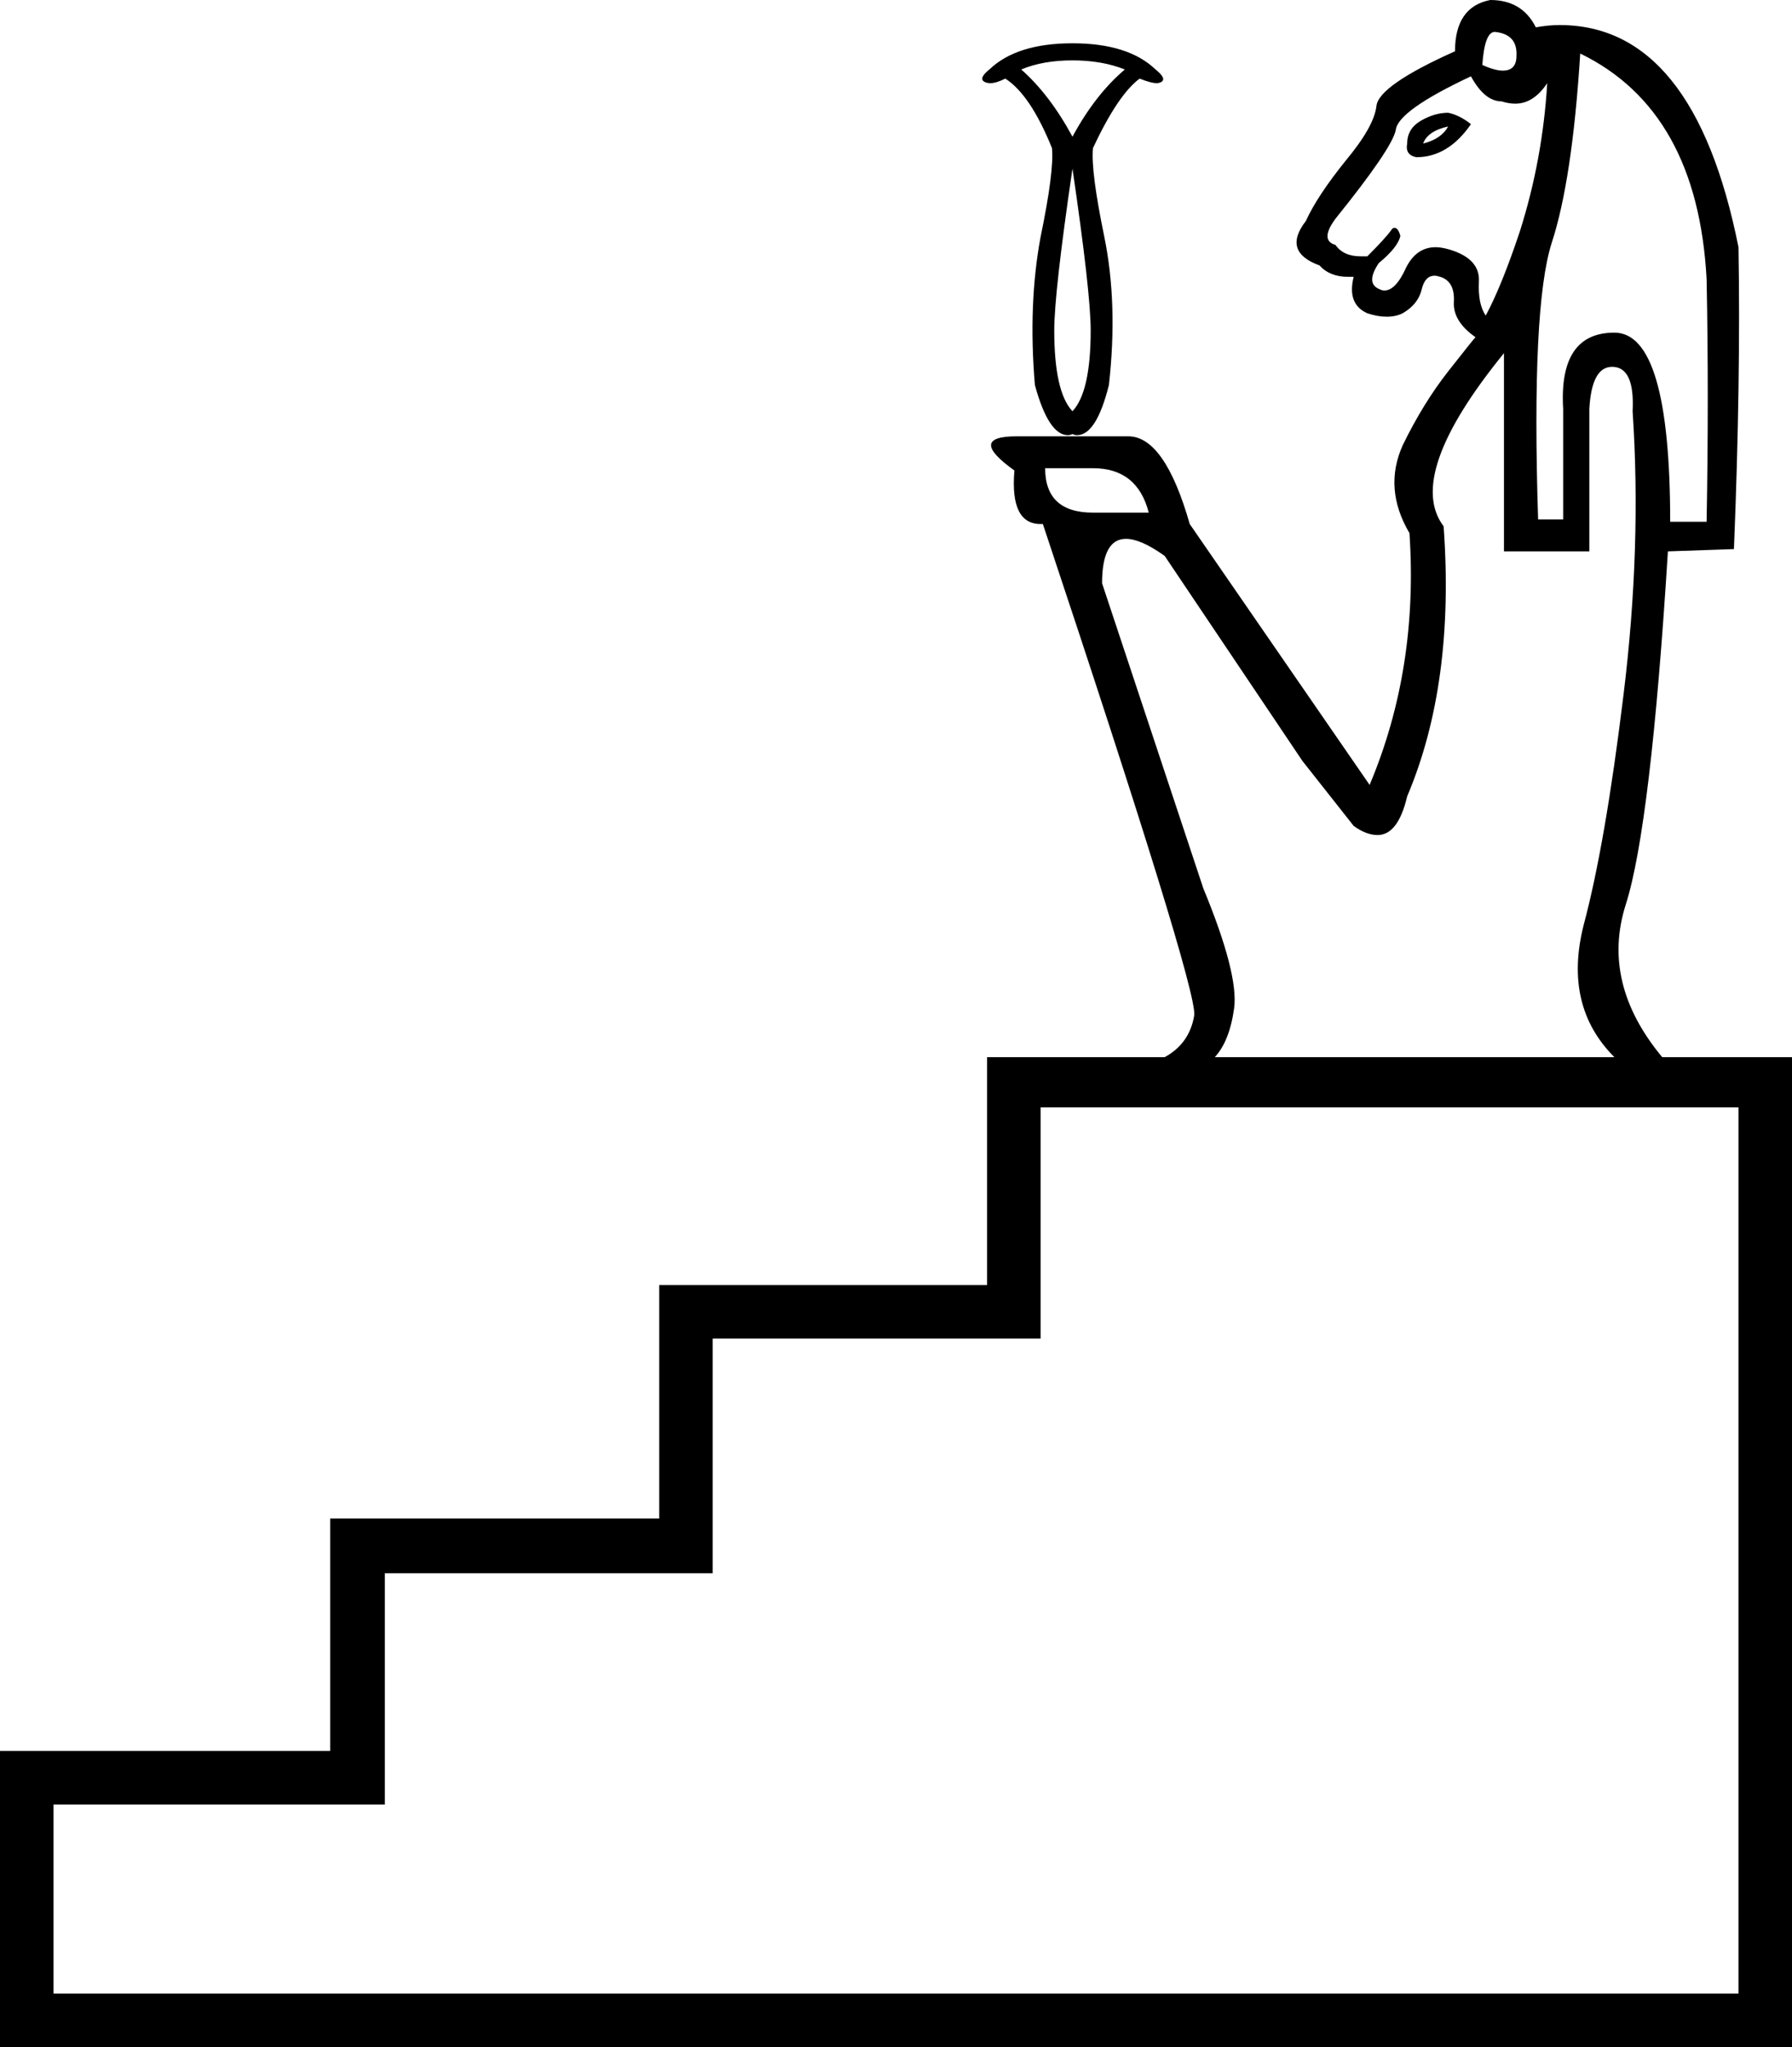 <?xml version='1.0' encoding ='UTF-8' standalone='yes'?>
<svg width='15.74' height='17.97' xmlns='http://www.w3.org/2000/svg' xmlns:xlink='http://www.w3.org/1999/xlink' >
<path style='fill:black; stroke:none' d=' M 13.13 0.28  Q 13.33 0.3 13.32 0.49  Q 13.32 0.62 13.2 0.62  Q 13.13 0.62 13.02 0.57  Q 13.04 0.28 13.13 0.28  Z  M 9.42 0.53  Q 9.68 0.53 9.88 0.61  Q 9.62 0.83 9.42 1.2  Q 9.22 0.83 8.97 0.61  Q 9.16 0.53 9.42 0.53  Z  M 12.72 1.11  Q 12.66 1.22 12.5 1.26  Q 12.54 1.15 12.72 1.11  Z  M 12.72 0.99  Q 12.6 0.99 12.48 1.06  Q 12.36 1.13 12.36 1.26  Q 12.34 1.36 12.44 1.38  Q 12.72 1.38 12.92 1.09  Q 12.82 1.01 12.72 0.99  Z  M 12.92 0.67  Q 13.04 0.89 13.19 0.89  Q 13.25 0.91 13.31 0.91  Q 13.47 0.91 13.59 0.73  L 13.59 0.73  Q 13.55 1.4 13.35 2.03  Q 13.19 2.51 13.05 2.77  Q 12.98 2.67 12.99 2.47  Q 13 2.27 12.73 2.19  Q 12.66 2.17 12.61 2.17  Q 12.44 2.17 12.35 2.35  Q 12.26 2.55 12.16 2.55  Q 12.14 2.55 12.12 2.54  Q 11.99 2.49 12.11 2.31  Q 12.28 2.17 12.3 2.07  Q 12.28 2 12.25 2  Q 12.23 2 12.22 2.02  Q 12.17 2.09 12.01 2.25  Q 11.98 2.25 11.95 2.25  Q 11.8 2.25 11.73 2.15  Q 11.59 2.11 11.73 1.92  Q 12.23 1.3 12.26 1.14  Q 12.28 0.97 12.92 0.67  Z  M 9.42 1.48  Q 9.58 2.57 9.58 2.9  Q 9.58 3.44 9.42 3.61  Q 9.26 3.44 9.26 2.9  Q 9.26 2.57 9.42 1.48  Z  M 9.42 0.38  Q 8.93 0.38 8.69 0.61  Q 8.59 0.69 8.65 0.72  Q 8.67 0.73 8.7 0.73  Q 8.75 0.73 8.83 0.69  Q 9.05 0.83 9.24 1.3  Q 9.26 1.5 9.14 2.08  Q 9.03 2.67 9.09 3.38  Q 9.21 3.82 9.38 3.82  Q 9.4 3.82 9.42 3.81  Q 9.44 3.82 9.46 3.82  Q 9.63 3.82 9.74 3.38  Q 9.82 2.67 9.7 2.08  Q 9.58 1.5 9.6 1.3  Q 9.82 0.83 10.01 0.69  Q 10.11 0.73 10.16 0.73  Q 10.18 0.73 10.2 0.72  Q 10.25 0.69 10.15 0.61  Q 9.91 0.38 9.42 0.38  Z  M 9.6 4.11  Q 9.99 4.11 10.09 4.5  L 9.6 4.5  Q 9.18 4.5 9.18 4.11  Z  M 13.88 0.47  Q 14.91 0.97 14.99 2.45  Q 15.01 3.48 14.99 4.58  L 14.67 4.58  Q 14.67 2.92 14.18 2.92  Q 13.69 2.92 13.73 3.59  L 13.73 4.56  L 13.51 4.56  Q 13.45 2.69 13.63 2.13  Q 13.81 1.58 13.88 0.47  Z  M 13.21 3.1  L 13.21 4.84  L 13.96 4.84  L 13.96 3.59  Q 13.98 3.22 14.16 3.22  Q 14.36 3.22 14.34 3.61  Q 14.42 4.8 14.26 6.1  Q 14.1 7.41 13.91 8.12  Q 13.73 8.83 14.18 9.28  L 10.67 9.28  Q 10.8 9.14 10.84 8.85  Q 10.88 8.55 10.57 7.8  L 9.68 5.12  Q 9.68 4.73 9.89 4.73  Q 10.02 4.73 10.23 4.88  L 11.44 6.68  L 11.89 7.25  Q 12 7.33 12.1 7.33  Q 12.28 7.33 12.36 6.99  Q 12.78 6 12.68 4.62  Q 12.34 4.17 13.21 3.1  Z  M 15.27 9.72  L 15.27 17.5  L 0.47 17.5  L 0.47 15.84  L 3.38 15.84  L 3.38 13.81  L 6.26 13.81  L 6.26 11.75  L 9.14 11.75  L 9.14 9.72  Z  M 13.09 0  Q 12.78 0.06 12.78 0.45  Q 12.11 0.75 12.09 0.93  Q 12.07 1.11 11.82 1.41  Q 11.57 1.72 11.47 1.94  Q 11.26 2.21 11.59 2.33  Q 11.68 2.43 11.84 2.43  Q 11.86 2.43 11.89 2.43  L 11.89 2.43  Q 11.83 2.67 12.01 2.75  Q 12.1 2.78 12.18 2.78  Q 12.26 2.78 12.32 2.75  Q 12.46 2.67 12.49 2.53  Q 12.52 2.42 12.6 2.42  Q 12.62 2.42 12.65 2.43  Q 12.78 2.47 12.77 2.65  Q 12.76 2.82 12.96 2.96  Q 12.94 2.98 12.72 3.26  Q 12.5 3.54 12.32 3.91  Q 12.15 4.29 12.38 4.68  Q 12.46 5.87 12.03 6.89  L 10.45 4.6  Q 10.23 3.83 9.91 3.83  L 8.93 3.83  Q 8.49 3.83 8.91 4.13  Q 8.87 4.6 9.14 4.6  Q 9.15 4.6 9.16 4.6  Q 10.51 8.65 10.49 8.91  Q 10.45 9.16 10.23 9.28  L 8.67 9.28  L 8.67 11.28  L 5.79 11.28  L 5.79 13.33  L 2.9 13.33  L 2.9 15.37  L 0 15.37  L 0 17.97  L 15.74 17.97  L 15.74 9.28  L 14.6 9.28  Q 14.06 8.63 14.28 7.94  Q 14.5 7.25 14.65 4.84  L 15.23 4.82  Q 15.29 3.34 15.27 2.17  Q 14.88 0.22 13.7 0.22  Q 13.6 0.22 13.49 0.24  Q 13.37 0 13.09 0  Z '/></svg>

